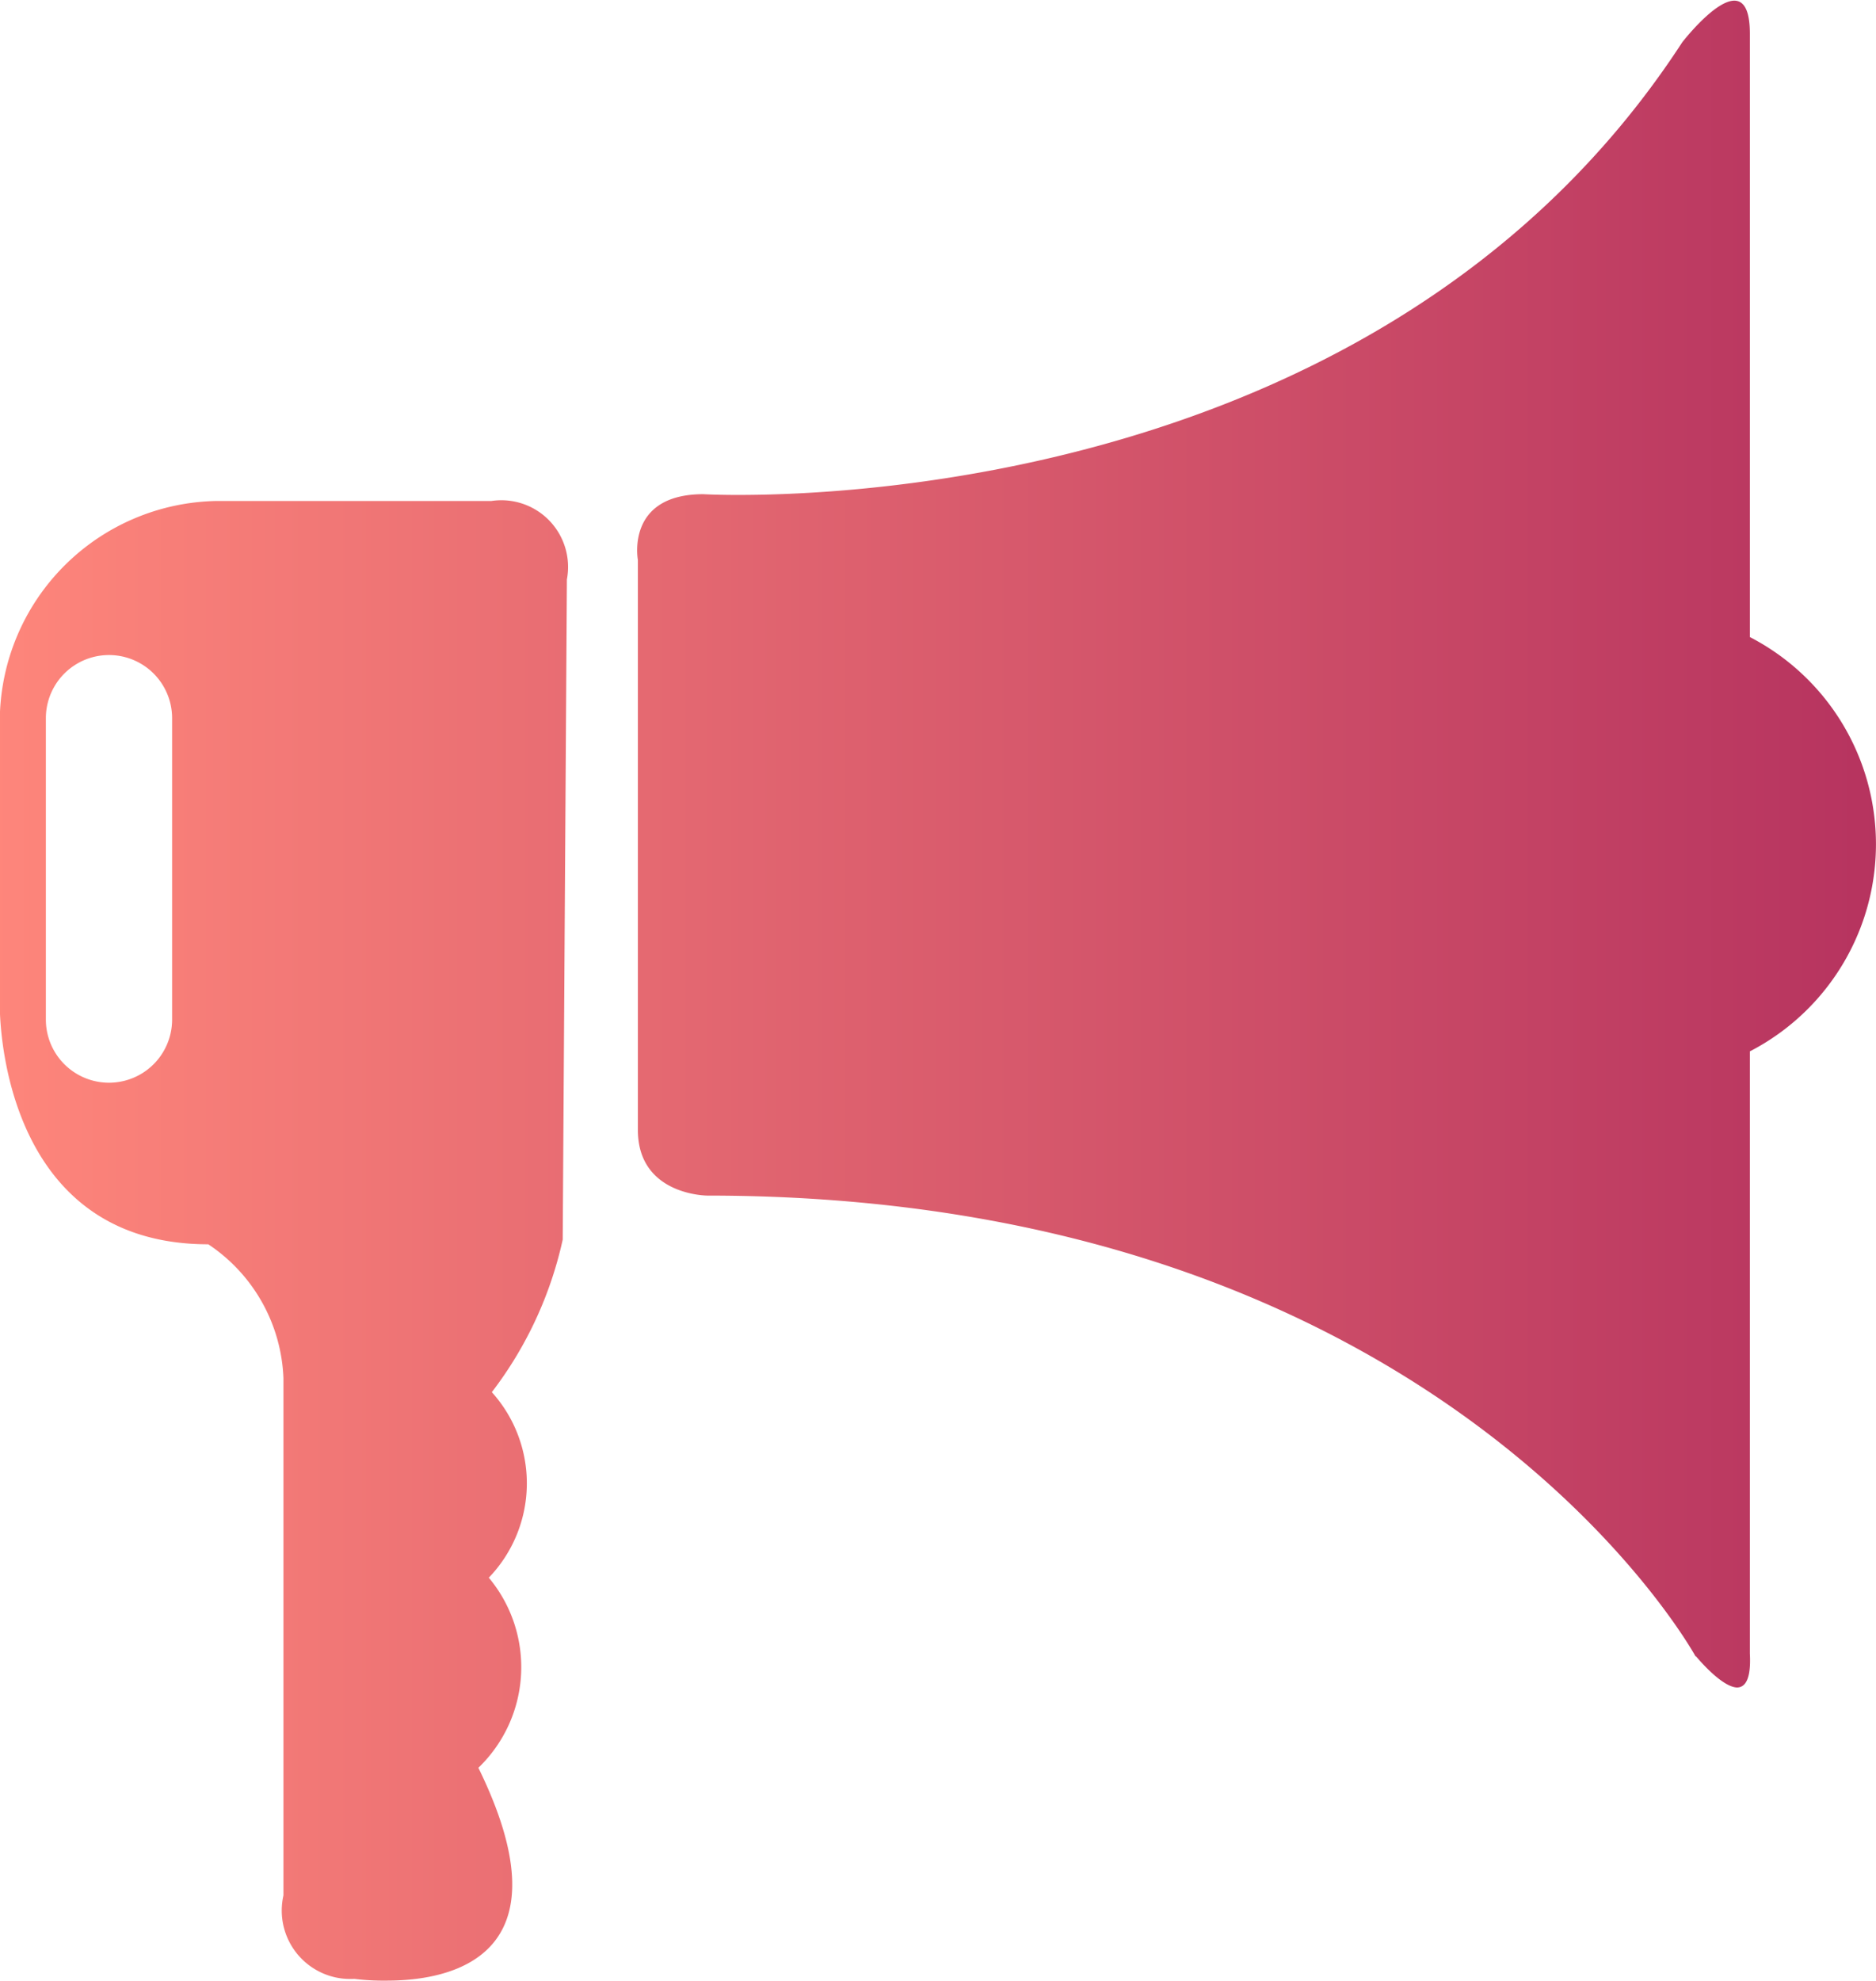 <svg xmlns="http://www.w3.org/2000/svg" xmlns:xlink="http://www.w3.org/1999/xlink" width="17.996" height="18.995" viewBox="0 0 17.996 18.995">
  <defs>
    <linearGradient id="linear-gradient" y1="0.5" x2="1" y2="0.5" gradientUnits="objectBoundingBox">
      <stop offset="0" stop-color="#fe867b"/>
      <stop offset="1" stop-color="#b6335f"/>
    </linearGradient>
  </defs>
  <path id="Forma_1" data-name="Forma 1" d="M41.4,771.989a.656.656,0,0,1-.679-.8v-4.96A1.616,1.616,0,0,0,40,764.945c-2.04,0-2-2.3-2-2.3V759.9a2.118,2.118,0,0,1,2.083-2.083h2.634a.64.64,0,0,1,.723.753L43.4,764.9a3.718,3.718,0,0,1-.68,1.463,1.305,1.305,0,0,1-.029,1.779,1.338,1.338,0,0,1-.1,1.823c.895,1.828-.281,2.041-.879,2.041A2.257,2.257,0,0,1,41.4,771.989ZM38.442,759.9v2.89a.605.605,0,0,0,1.211,0V759.9a.605.605,0,0,0-1.211,0Zm15.827,9s-2.409-4.422-9.481-4.422c0,0-.667,0-.667-.63v-5.466s-.119-.63.628-.63c0,0,6.324.378,9.39-4.333,0,0,.649-.841.649-.083v5.786a2.236,2.236,0,0,1,0,3.973v5.775c.013.245-.044.325-.124.325C54.51,769.189,54.269,768.893,54.269,768.893Z" transform="translate(-38.002 -753.013)" fill="url(#linear-gradient)"/>
</svg>
